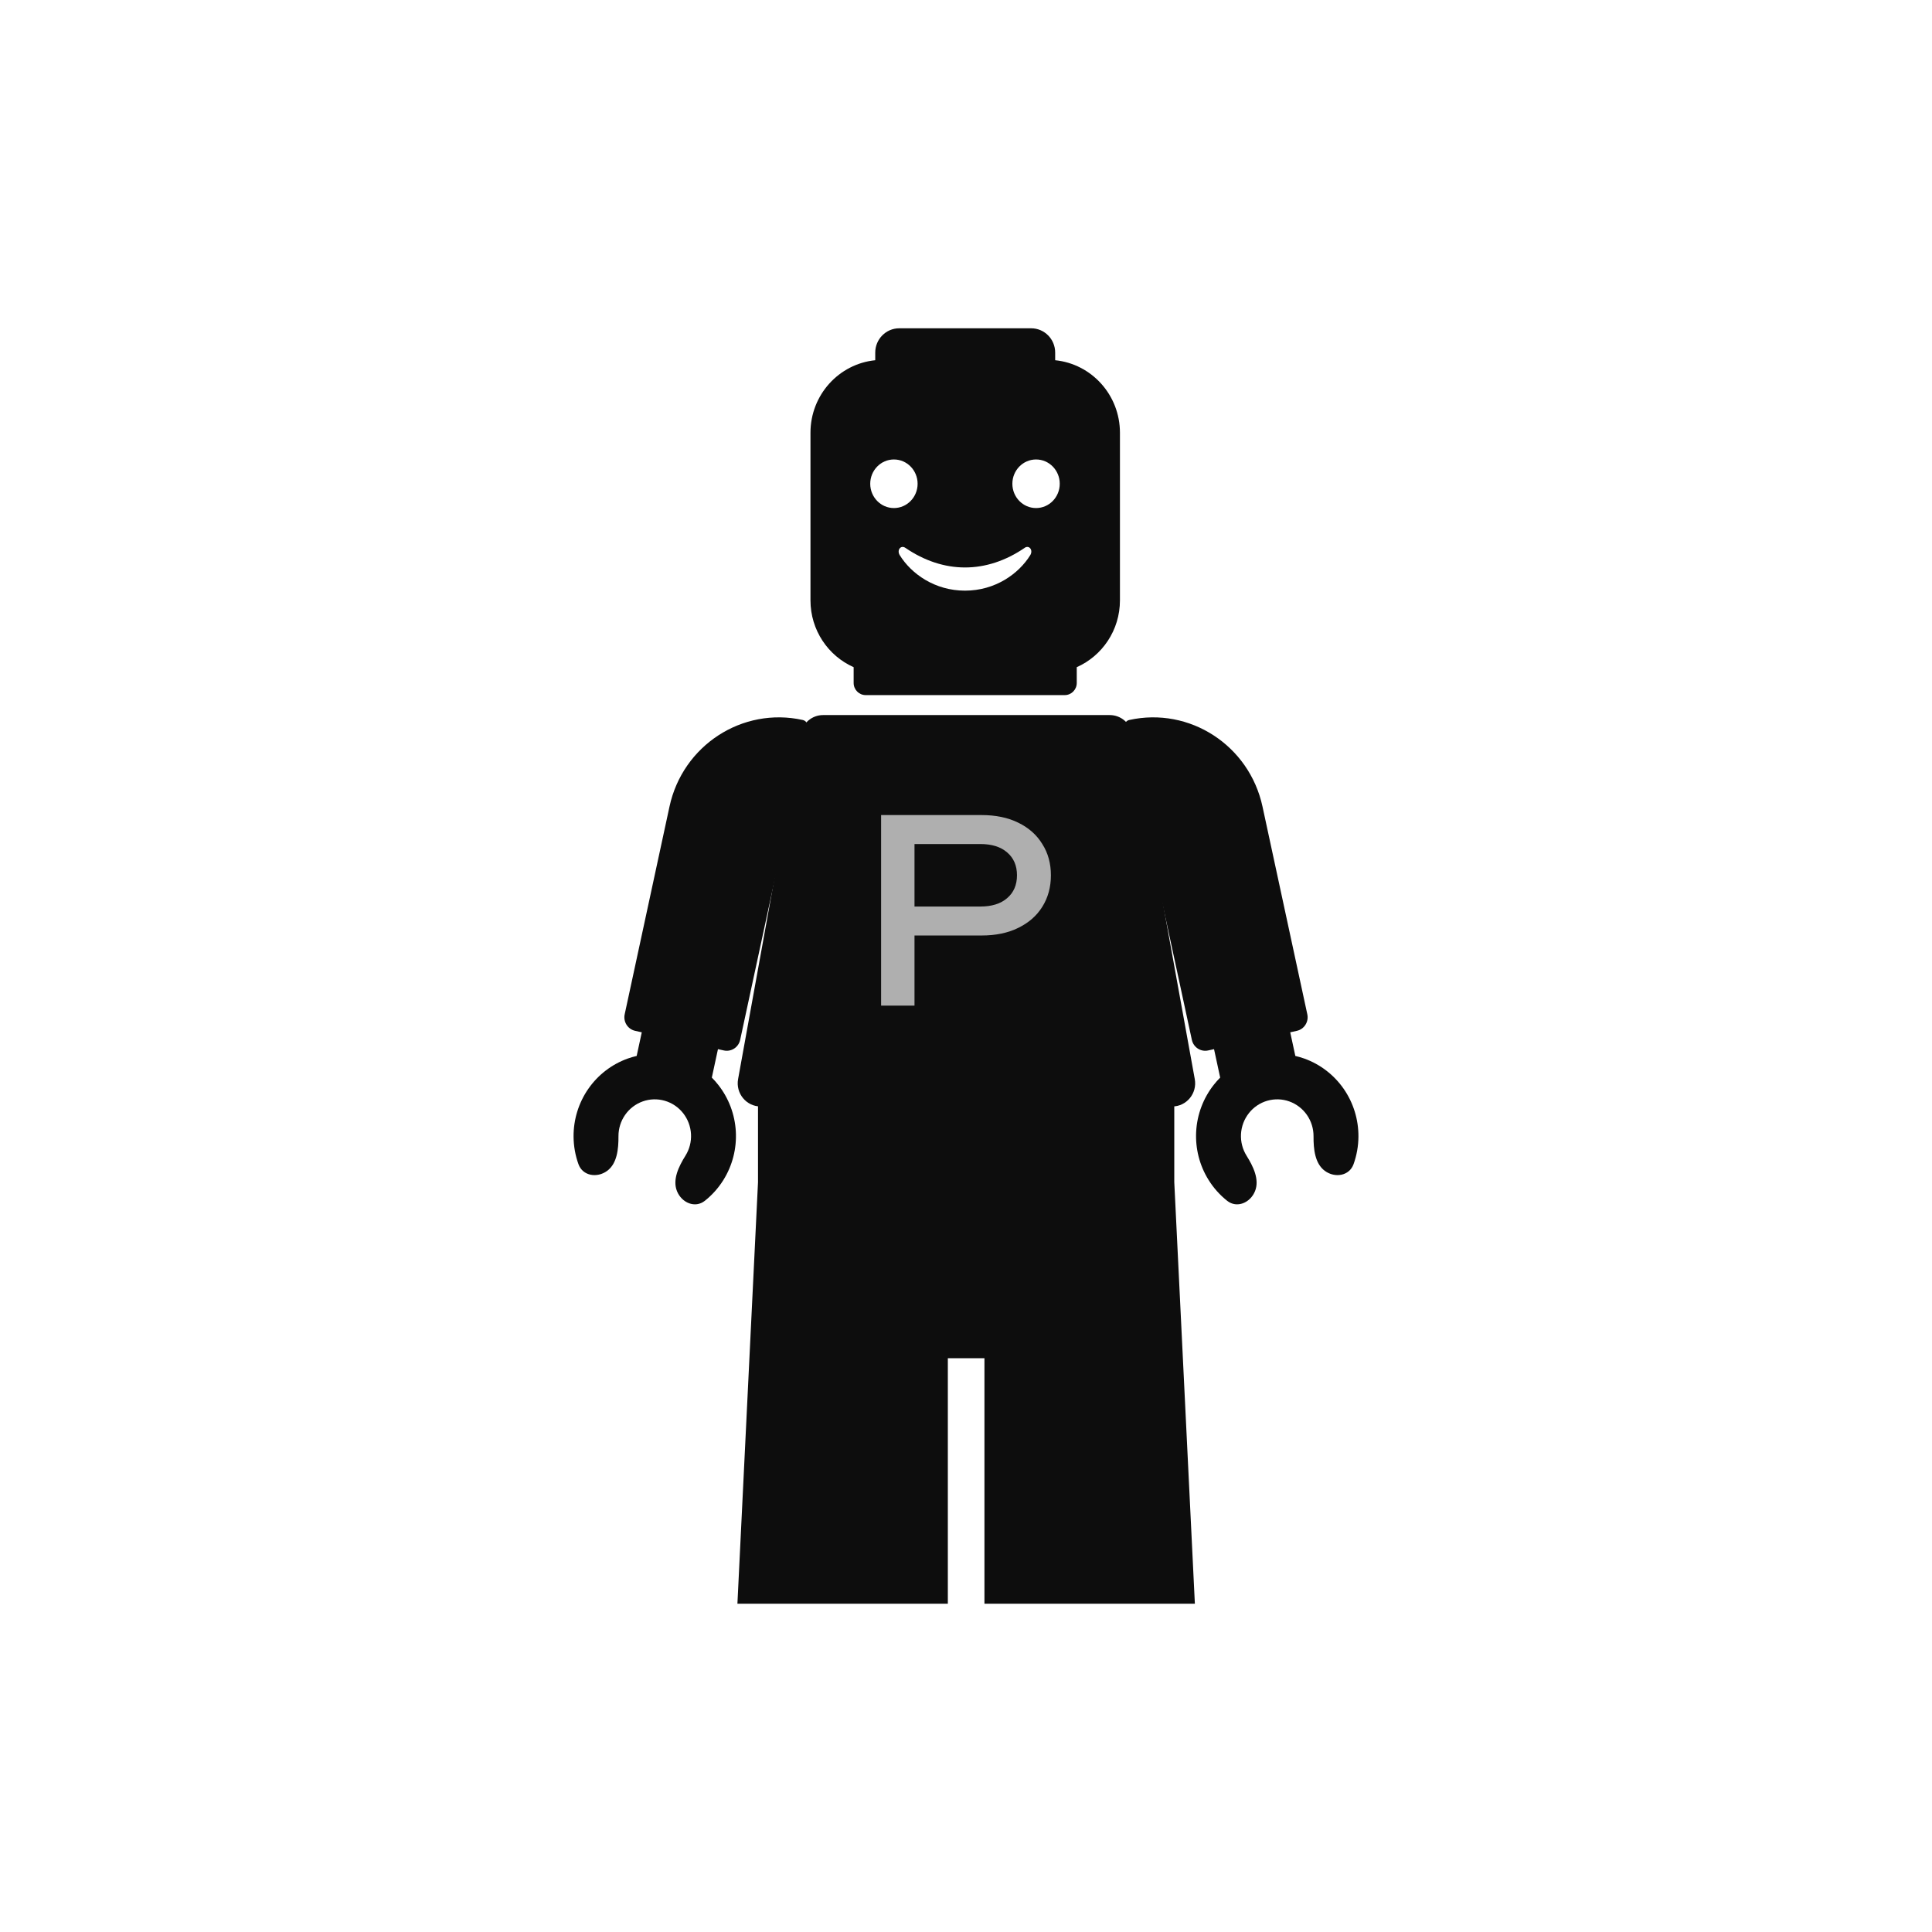 <svg width="128" height="128" viewBox="0 0 128 128" fill="none" xmlns="http://www.w3.org/2000/svg">
<path d="M53.042 48.633C53.174 47.904 53.801 47.375 54.532 47.375H73.525C74.256 47.375 74.883 47.904 75.015 48.633L79.157 71.495C79.328 72.437 78.613 73.306 77.666 73.306H50.391C49.444 73.306 48.73 72.437 48.9 71.495L53.042 48.633Z" fill="#0D0D0D"/>
<path d="M53.186 47.701C49.183 46.816 45.23 49.384 44.356 53.437L41.387 67.2C41.28 67.697 41.591 68.188 42.082 68.296L42.519 68.393L42.181 69.959C41.98 70.005 41.782 70.063 41.586 70.133C40.532 70.511 39.62 71.212 38.977 72.138C38.334 73.065 37.993 74.171 38 75.304C38.004 75.93 38.115 76.547 38.324 77.129C38.604 77.911 39.557 78.062 40.223 77.575C40.889 77.088 40.98 76.116 40.975 75.284C40.972 74.778 41.124 74.284 41.412 73.869C41.699 73.455 42.107 73.142 42.578 72.973C43.049 72.804 43.561 72.789 44.041 72.928C44.522 73.067 44.948 73.355 45.26 73.751C45.571 74.146 45.753 74.631 45.781 75.136C45.808 75.642 45.679 76.143 45.411 76.571C44.972 77.274 44.541 78.147 44.852 78.917C45.162 79.687 46.05 80.07 46.696 79.557C47.178 79.175 47.594 78.711 47.925 78.181C48.523 77.225 48.812 76.103 48.751 74.972C48.69 73.841 48.282 72.758 47.585 71.873C47.453 71.704 47.311 71.544 47.16 71.394L47.567 69.509L47.955 69.595C48.446 69.704 48.93 69.389 49.038 68.892L53.501 48.198C53.549 47.972 53.408 47.75 53.186 47.701Z" fill="#0D0D0D"/>
<path d="M74.814 47.701C78.817 46.816 82.77 49.384 83.644 53.437L86.613 67.2C86.72 67.697 86.409 68.188 85.918 68.296L85.481 68.393L85.819 69.959C86.02 70.005 86.218 70.063 86.414 70.133C87.468 70.511 88.38 71.212 89.023 72.138C89.665 73.065 90.007 74.171 90 75.304C89.996 75.93 89.885 76.547 89.677 77.129C89.396 77.911 88.443 78.062 87.777 77.575C87.111 77.088 87.02 76.116 87.025 75.284C87.028 74.778 86.876 74.284 86.588 73.869C86.301 73.455 85.893 73.142 85.422 72.973C84.951 72.804 84.439 72.789 83.959 72.928C83.478 73.067 83.052 73.355 82.741 73.751C82.429 74.146 82.247 74.631 82.219 75.136C82.192 75.642 82.321 76.143 82.589 76.571C83.028 77.274 83.459 78.147 83.148 78.917C82.838 79.687 81.95 80.07 81.304 79.557C80.822 79.175 80.406 78.711 80.075 78.181C79.477 77.225 79.188 76.103 79.249 74.972C79.31 73.841 79.718 72.758 80.415 71.873C80.547 71.704 80.689 71.544 80.84 71.394L80.433 69.509L80.045 69.595C79.554 69.704 79.07 69.389 78.963 68.892L74.499 48.198C74.451 47.972 74.592 47.75 74.814 47.701Z" fill="#0D0D0D"/>
<path d="M77.799 73.261H50.22V78.324L48.856 106.25H62.797V89.985H65.222V106.25H79.163L77.799 78.324V73.261Z" fill="#0D0D0D"/>
<path fill-rule="evenodd" clip-rule="evenodd" d="M59.576 21.75C58.699 21.75 57.987 22.471 57.987 23.359V23.866C55.577 24.108 53.696 26.167 53.696 28.67V39.775C53.696 41.755 54.873 43.456 56.556 44.202V45.247C56.556 45.691 56.912 46.052 57.351 46.052H70.543C70.982 46.052 71.338 45.691 71.338 45.247V44.202C73.022 43.456 74.199 41.755 74.199 39.775V28.67C74.199 26.167 72.317 24.108 69.908 23.866V23.359C69.908 22.471 69.196 21.75 68.318 21.75H59.576ZM59.224 33.66C60.091 33.66 60.794 32.939 60.794 32.05C60.794 31.162 60.091 30.441 59.224 30.441C58.358 30.441 57.655 31.162 57.655 32.05C57.655 32.939 58.358 33.66 59.224 33.66ZM67.889 36.296C65.341 38.034 62.516 38.025 59.983 36.296C59.678 36.089 59.404 36.448 59.61 36.781C60.382 38.025 61.94 39.132 63.933 39.132C65.927 39.132 67.487 38.025 68.257 36.781C68.462 36.448 68.188 36.089 67.883 36.296H67.889ZM70.211 32.05C70.211 32.939 69.509 33.66 68.642 33.66C67.775 33.66 67.072 32.939 67.072 32.05C67.072 31.162 67.775 30.441 68.642 30.441C69.509 30.441 70.211 31.162 70.211 32.05Z" fill="#0D0D0D"/>
<path d="M65.031 54C65.97 54 66.78 54.168 67.462 54.505C68.155 54.842 68.686 55.313 69.055 55.919C69.435 56.514 69.625 57.204 69.625 57.989C69.625 58.775 69.435 59.471 69.055 60.077C68.686 60.672 68.155 61.137 67.462 61.474C66.78 61.811 65.97 61.979 65.031 61.979H59.381V60.06H64.947C65.707 60.06 66.3 59.875 66.725 59.505C67.16 59.134 67.378 58.629 67.378 57.989C67.378 57.35 67.16 56.845 66.725 56.474C66.3 56.104 65.707 55.919 64.947 55.919H59.599L60.588 54.808V66.625H58.375V54H65.031Z" fill="#AFAFAF"/>
</svg>
